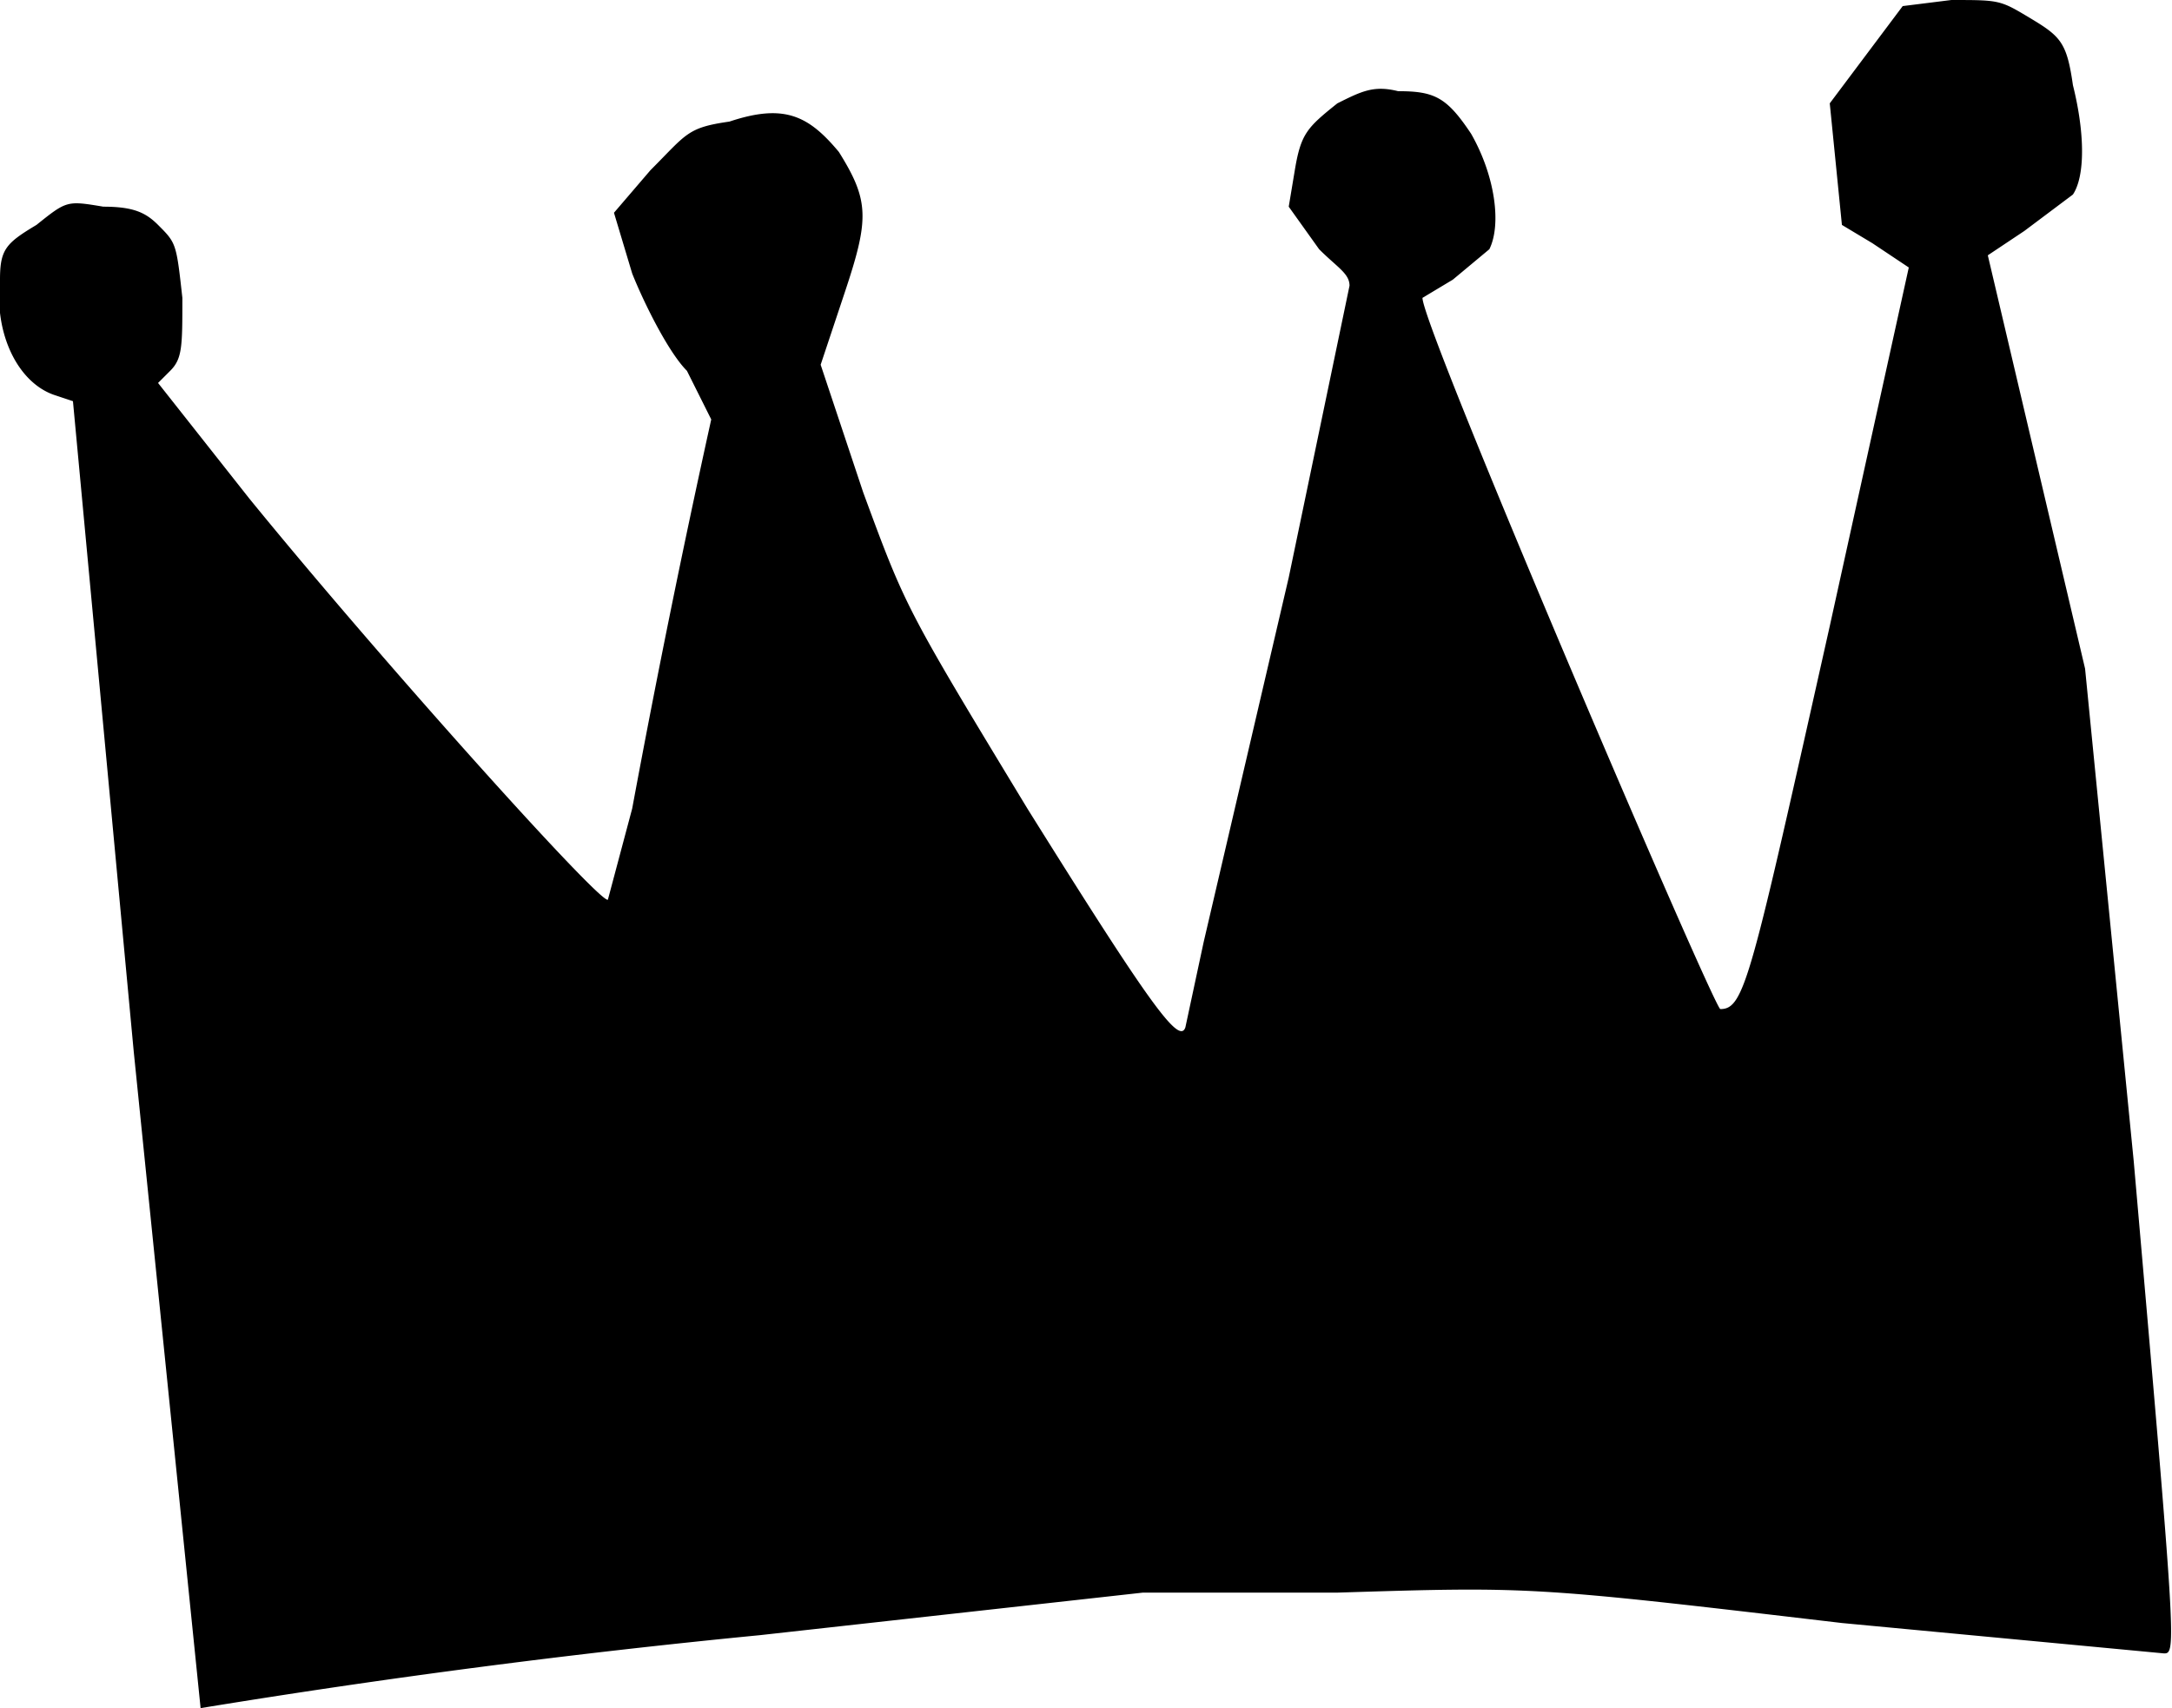 <svg xmlns="http://www.w3.org/2000/svg" fill="none" viewBox="0 0 357.3 281" class="w-[40px] h-auto"><path fill="currentColor" d="M303 267c-51-6-51-6-83-5h-32l-63 7a1419 1419 0 0 0-92 12L22 173 12 66l-3-1C3 63-1 55 0 46c0-5 1-6 6-9 5-4 5-4 11-3 5 0 7 1 9 3 3 3 3 3 4 12 0 8 0 10-2 12l-2 2 15 19c22 27 58 67 59 66l4-15a1924 1924 0 0 1 13-64l-4-8c-3-3-7-11-9-16l-3-10 6-7c6-6 6-7 13-8 9-3 13-1 18 5 5 8 5 11 1 23l-4 12 7 21c7 19 7 19 27 52 20 32 25 39 26 36l3-14 14-60 10-48c0-2-2-3-5-6l-5-7 1-6c1-6 2-7 7-11 4-2 6-3 10-2 6 0 8 1 12 7 4 7 5 15 3 19l-6 5-5 3c0 5 48 117 49 117 4 0 5-5 18-63l13-59-6-4-5-3-1-10-1-10 6-8 6-8 8-1c8 0 8 0 13 3s6 4 7 11c2 8 2 15 0 18l-8 6-6 4 8 34 8 34 8 81c7 80 7 81 5 81z"/></svg>
